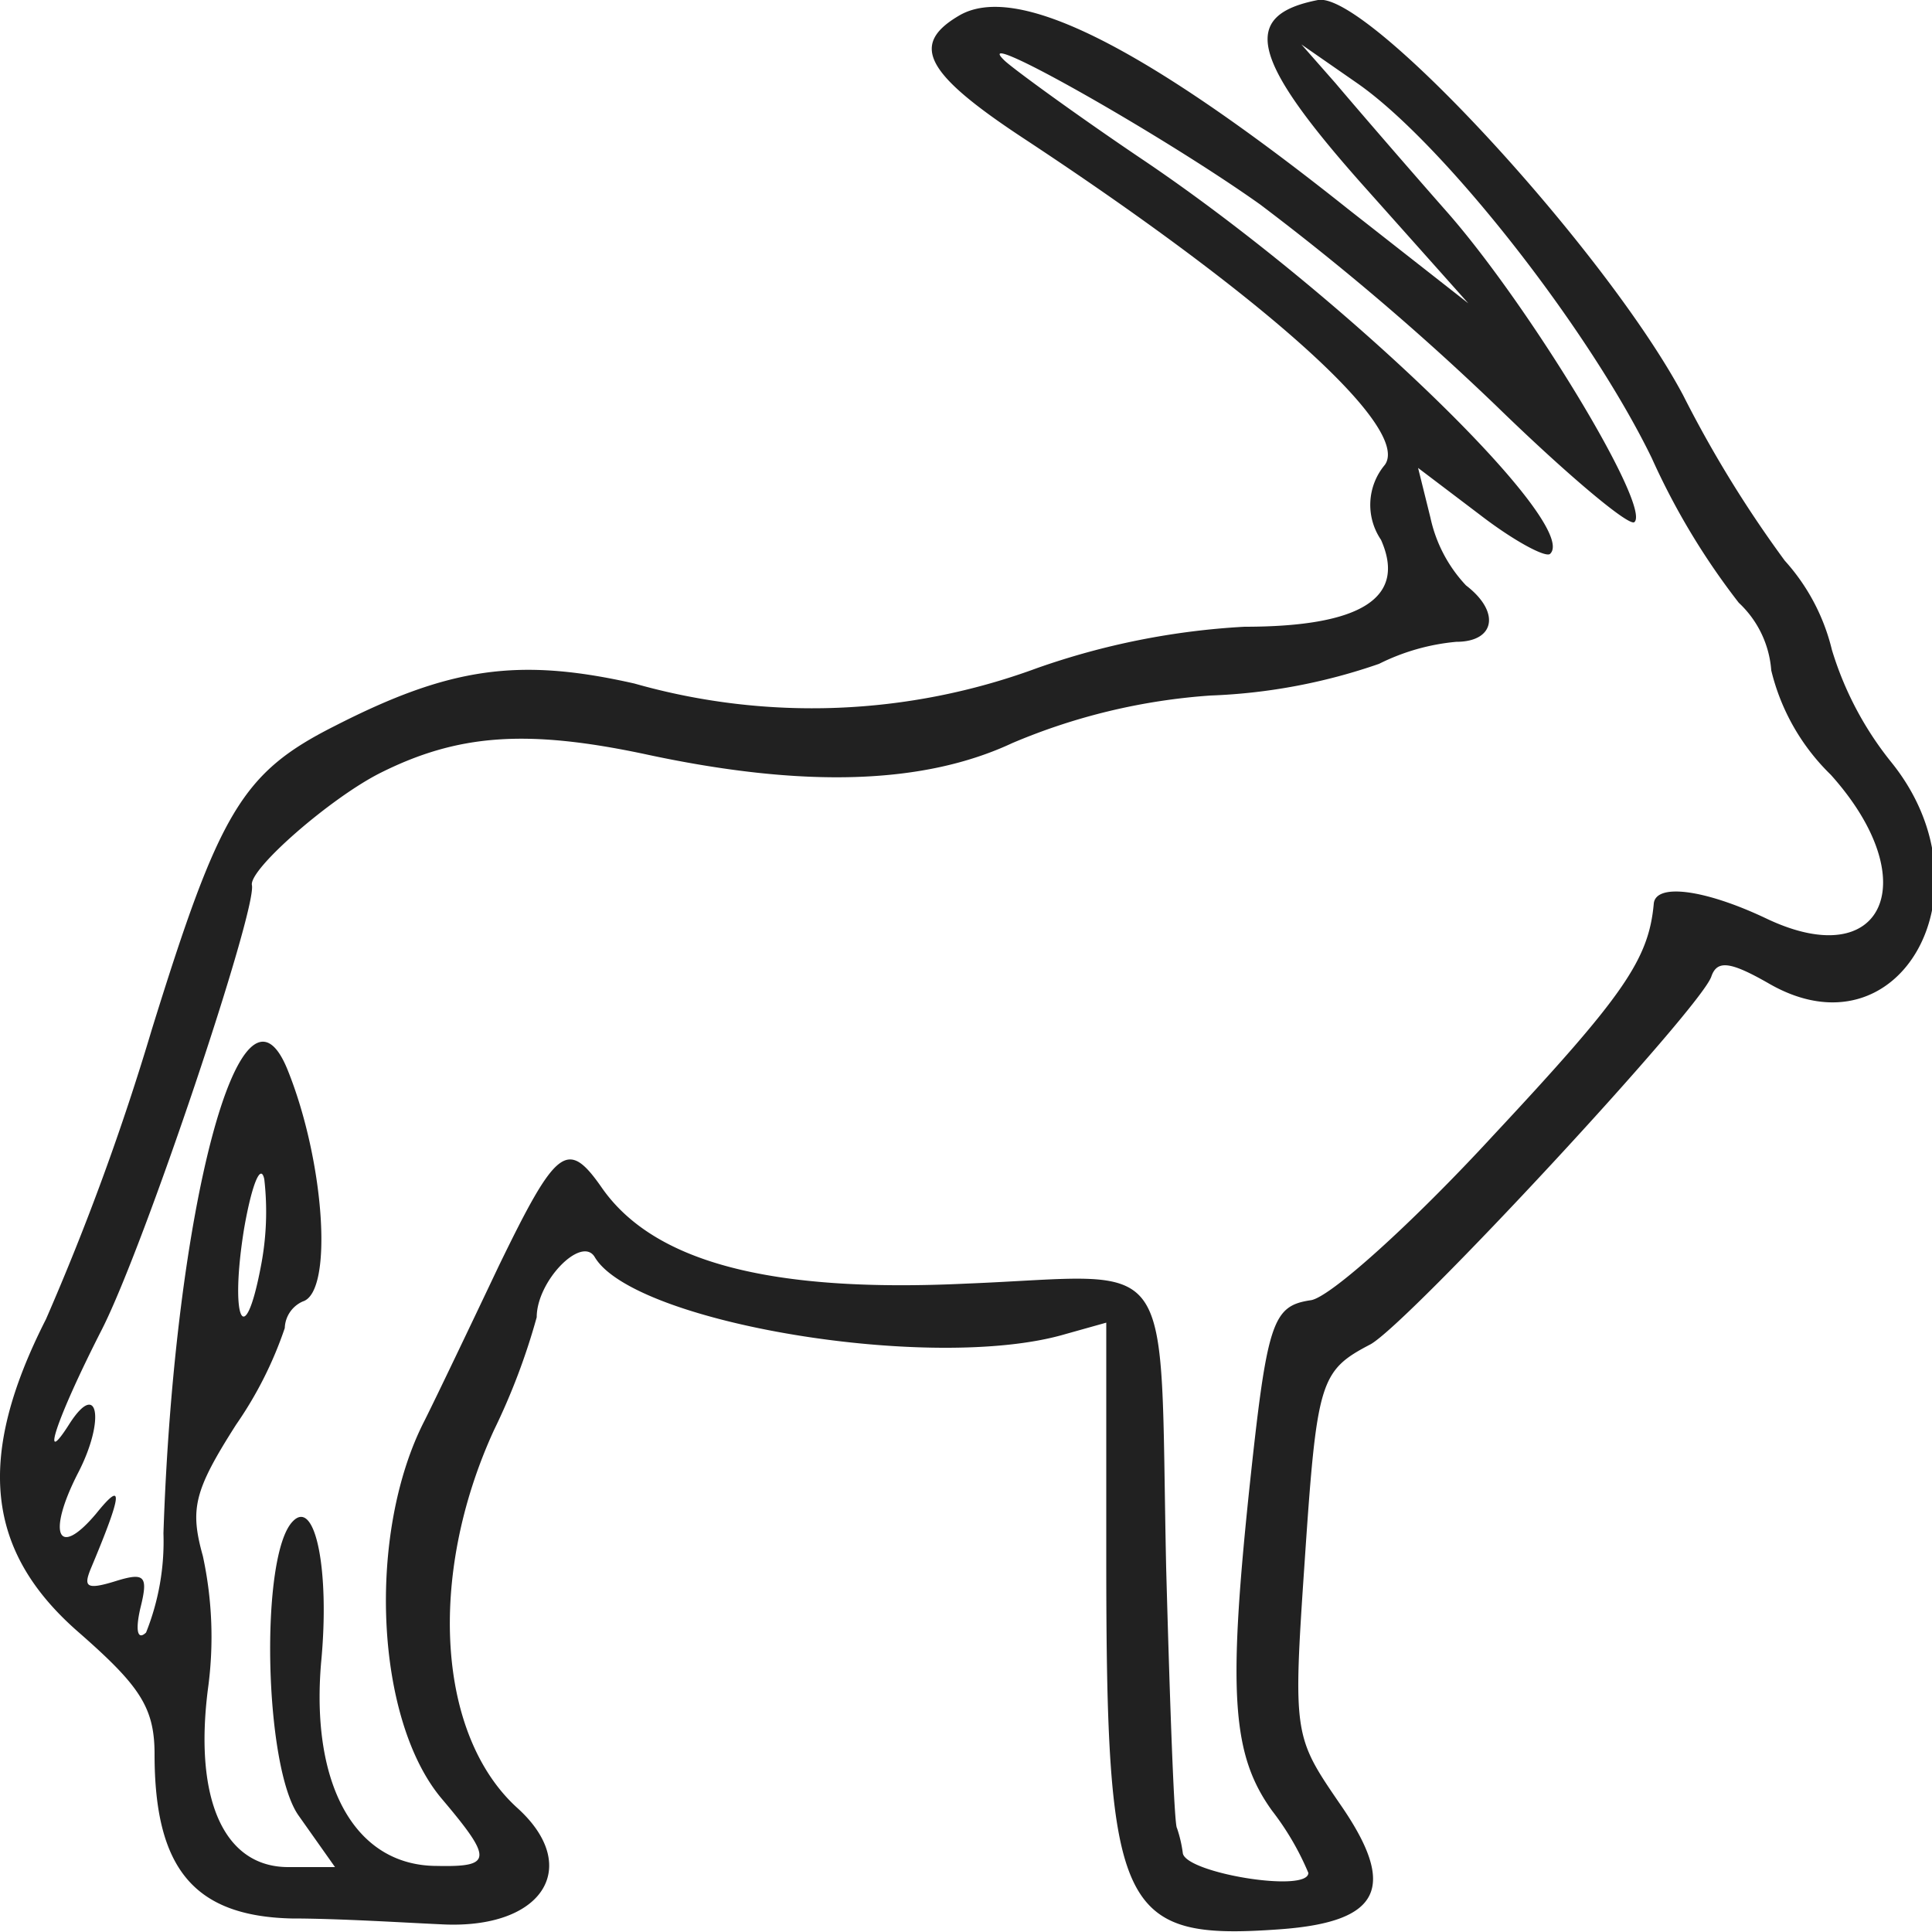 <svg xmlns="http://www.w3.org/2000/svg" viewBox="0 0 50 50"><path d="M24.81.41c-1.27.75-.86,1.5,1.71,3.19,6.22,4.1,10,7.48,9.32,8.43a1.61,1.61,0,0,0-.1,1.94q1,2.25-3.53,2.25a19.31,19.31,0,0,0-5.37,1.07,16.82,16.82,0,0,1-10.42.4c-3-.68-4.79-.42-7.76,1.1C6.26,20,5.68,21,3.93,26.64a65.67,65.67,0,0,1-2.74,7.5c-1.82,3.58-1.56,6,.83,8.09C3.61,43.62,4,44.18,4,45.4c0,2.93,1,4.19,3.55,4.25,1.22,0,2.95.11,3.85.15,2.63.15,3.68-1.47,2-3-2.08-1.87-2.35-6-.62-9.78a17,17,0,0,0,1.11-2.93c0-.94,1.16-2.12,1.5-1.56,1,1.71,8.75,3,12.17,2l1.07-.3V40.3c0,9.18.34,9.93,4.49,9.63,2.63-.19,3.06-1.09,1.54-3.27-1.17-1.71-1.2-1.78-.9-6.18.32-4.75.39-5,1.71-5.69,1-.56,8.56-8.71,8.82-9.52.15-.43.49-.39,1.5.19,3.4,1.95,5.81-2.44,3.16-5.73a8.61,8.61,0,0,1-1.54-2.91,5.29,5.29,0,0,0-1.22-2.31,30.26,30.26,0,0,1-2.63-4.28C41.58,6.51,35.39-.23,34.11,0c-2,.39-1.75,1.5,1.09,4.71L38,7.85,34.9,5.42C29.53,1.14,26.28-.47,24.81.41Zm7.8,4.88a67.75,67.75,0,0,1,6.12,5.22c1.84,1.79,3.45,3.14,3.57,3,.43-.4-2.71-5.58-4.83-8-1.11-1.26-2.42-2.78-2.91-3.36l-.88-1,1.44,1c2.22,1.54,6,6.35,7.63,9.71A18.41,18.41,0,0,0,45,15.6a2.66,2.66,0,0,1,.84,1.75,5.6,5.6,0,0,0,1.54,2.7c2.46,2.74,1.37,5.17-1.67,3.72-1.58-.75-2.85-.92-2.91-.39-.13,1.46-.79,2.4-4.15,6-2.1,2.28-4.24,4.21-4.73,4.27-1,.15-1.13.56-1.6,5-.54,5.2-.43,6.78.6,8.21a7.13,7.13,0,0,1,.94,1.61c0,.53-3.21,0-3.25-.52a3.35,3.35,0,0,0-.15-.64c-.07-.06-.18-3.08-.28-6.74C30,32.18,30.54,33,25,33.22c-5.05.24-8.06-.55-9.41-2.46-.9-1.3-1.18-1.09-2.68,2-.75,1.58-1.6,3.36-1.92,4-1.5,2.91-1.29,7.75.45,9.8,1.32,1.56,1.3,1.76-.13,1.73-2.12,0-3.27-2.09-3-5.26.23-2.39-.15-4.26-.73-3.66-.86.86-.75,6.36.15,7.62l.94,1.33H7.46c-1.67,0-2.44-1.76-2.08-4.6a9.89,9.89,0,0,0-.13-3.45c-.34-1.22-.23-1.69.86-3.4a10,10,0,0,0,1.26-2.5.78.78,0,0,1,.47-.69c.79-.25.56-3.63-.4-6-1.2-2.95-2.93,3.57-3.21,12a6.34,6.34,0,0,1-.45,2.57c-.22.21-.28-.05-.15-.62.21-.84.13-.95-.64-.71s-.82.13-.65-.3c.84-2,.86-2.33.15-1.45-1,1.19-1.28.53-.47-1.05.71-1.37.52-2.44-.23-1.26s-.37-.07.85-2.46c1.12-2.21,4-10.83,3.88-11.49-.09-.41,2.05-2.27,3.33-2.91,2-1,3.77-1.13,6.81-.49,4.15.9,7.25.79,9.54-.28A15.92,15.92,0,0,1,31.33,18a14.94,14.94,0,0,0,4.36-.82,5.6,5.6,0,0,1,2-.57c1,0,1.15-.77.25-1.46a3.69,3.69,0,0,1-.92-1.75l-.32-1.29,1.61,1.22c.87.67,1.71,1.12,1.81,1,.77-.75-5.28-6.63-10.46-10.14C27.89,3,26.22,1.78,26,1.57,25,.62,30.05,3.47,32.61,5.29ZM6.75,32.78c-.43,2.26-.81,1.32-.43-1,.2-1.14.43-1.69.52-1.26A7.39,7.39,0,0,1,6.75,32.78Z" fill="#212121"/><rect width="50" height="50" fill="none"/></svg>